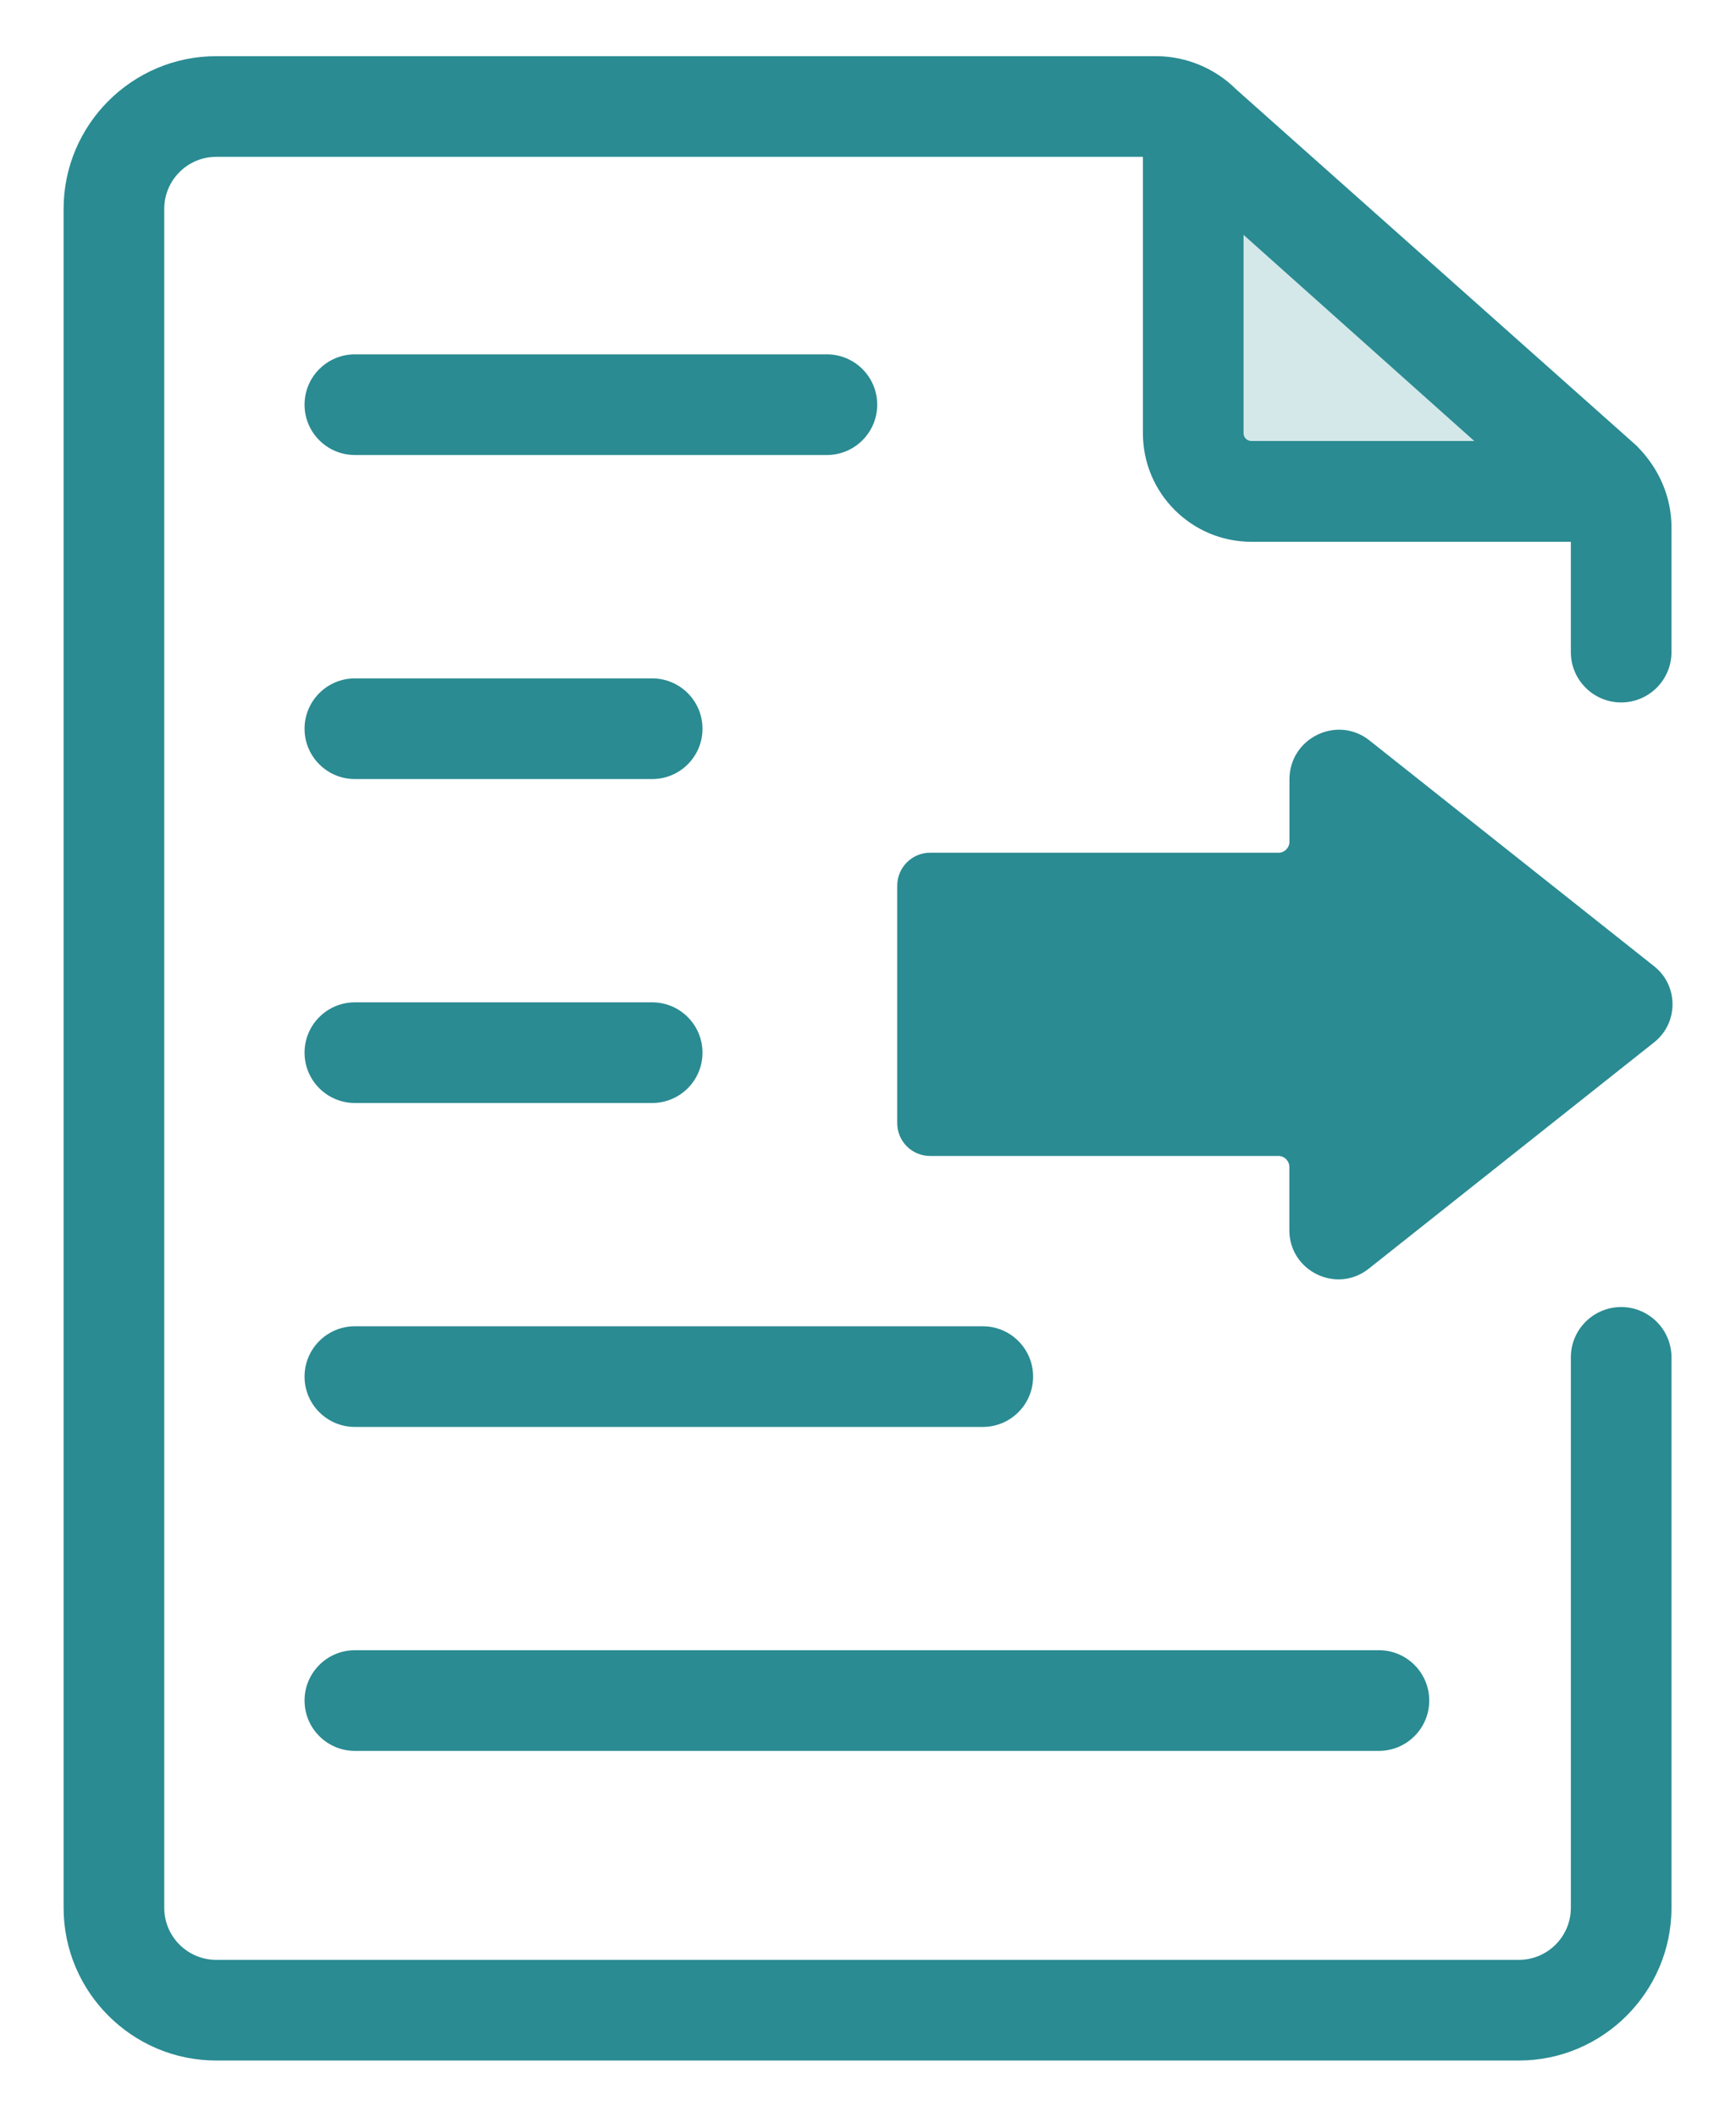 <?xml version="1.0" encoding="utf-8"?>
<!-- Generator: Adobe Illustrator 25.0.1, SVG Export Plug-In . SVG Version: 6.00 Build 0)  -->
<svg version="1.1" id="图层_1" xmlns="http://www.w3.org/2000/svg" xmlns:xlink="http://www.w3.org/1999/xlink" x="0px" y="0px"
	 viewBox="0 0 17.249 21.027" style="enable-background:new 0 0 17.249 21.027;" xml:space="preserve">
<style type="text/css">
	.st0{opacity:0.2;}
	.st1{fill:#2A8B92;}
</style>
<g>
	<g>
		<g class="st0">
			<path class="st1" d="M11.855,1.323v2.981c0,0.319,0.259,0.578,0.578,0.578h3.398"/>
		</g>
		<g>
			<path class="st1" d="M15.831,5.382h-3.397c-0.595,0-1.078-0.483-1.078-1.078V1.323
				c0-0.276,0.224-0.5,0.5-0.5s0.5,0.224,0.5,0.5v2.98c0,0.043,0.035,0.078,0.078,0.078
				h3.397c0.276,0,0.5,0.224,0.5,0.5S16.107,5.382,15.831,5.382z"/>
		</g>
		<g>
			<path class="st1" d="M15.091,20.469H2.149c-0.836,0-1.517-0.681-1.517-1.517V2.075
				c0-0.836,0.681-1.517,1.517-1.517h9.338c0.296,0,0.586,0.12,0.795,0.329
				l3.975,3.537c0.23,0.227,0.351,0.517,0.351,0.813v1.241c0,0.276-0.224,0.5-0.5,0.5
				s-0.5-0.224-0.5-0.5V5.238l-4.12-3.68H2.149c-0.285,0-0.517,0.231-0.517,0.517
				v16.877c0,0.285,0.231,0.517,0.517,0.517H15.091
				c0.285,0,0.517-0.231,0.517-0.517v-5.468c0-0.276,0.224-0.5,0.5-0.5s0.5,0.224,0.5,0.5
				v5.468C16.607,19.788,15.926,20.469,15.091,20.469z"/>
		</g>
	</g>
	<g>
		<g>
			<path class="st1" d="M9.241,11.483l3.461,0c0.06,0,0.109,0.049,0.109,0.109
				l-0,0.628c0,0.408,0.47,0.636,0.789,0.383l2.836-2.249
				c0.243-0.193,0.243-0.562,0-0.755l-2.828-2.243
				c-0.322-0.256-0.796-0.025-0.796,0.387l-0,0.619
				c0,0.06-0.049,0.109-0.109,0.109L9.241,8.471c-0.18,0-0.326,0.147-0.326,0.327
				l-0,2.357C8.914,11.337,9.06,11.483,9.241,11.483z"/>
		</g>
	</g>
	<g>
		<g>
			<path class="st1" d="M8.216,4.52H3.526c-0.276,0-0.5-0.224-0.5-0.5s0.224-0.5,0.5-0.5
				H8.216c0.276,0,0.5,0.224,0.5,0.5S8.492,4.52,8.216,4.52z"/>
		</g>
		<g>
			<path class="st1" d="M6.48,7.739H3.526c-0.276,0-0.5-0.224-0.5-0.5s0.224-0.5,0.5-0.5h2.954
				c0.276,0,0.5,0.224,0.5,0.5S6.757,7.739,6.48,7.739z"/>
		</g>
		<g>
			<path class="st1" d="M6.48,10.957H3.526c-0.276,0-0.5-0.224-0.5-0.5s0.224-0.5,0.5-0.5h2.954
				c0.276,0,0.5,0.224,0.5,0.5S6.757,10.957,6.48,10.957z"/>
		</g>
		<g>
			<path class="st1" d="M9.765,14.175H3.526c-0.276,0-0.5-0.224-0.5-0.5s0.224-0.5,0.5-0.5h6.239
				c0.276,0,0.5,0.224,0.5,0.5S10.042,14.175,9.765,14.175z"/>
		</g>
		<g>
			<path class="st1" d="M13.701,17.393H3.526c-0.276,0-0.5-0.224-0.5-0.5s0.224-0.5,0.5-0.5h10.175
				c0.276,0,0.5,0.224,0.5,0.5S13.977,17.393,13.701,17.393z"/>
		</g>
	</g>
</g>
</svg>
